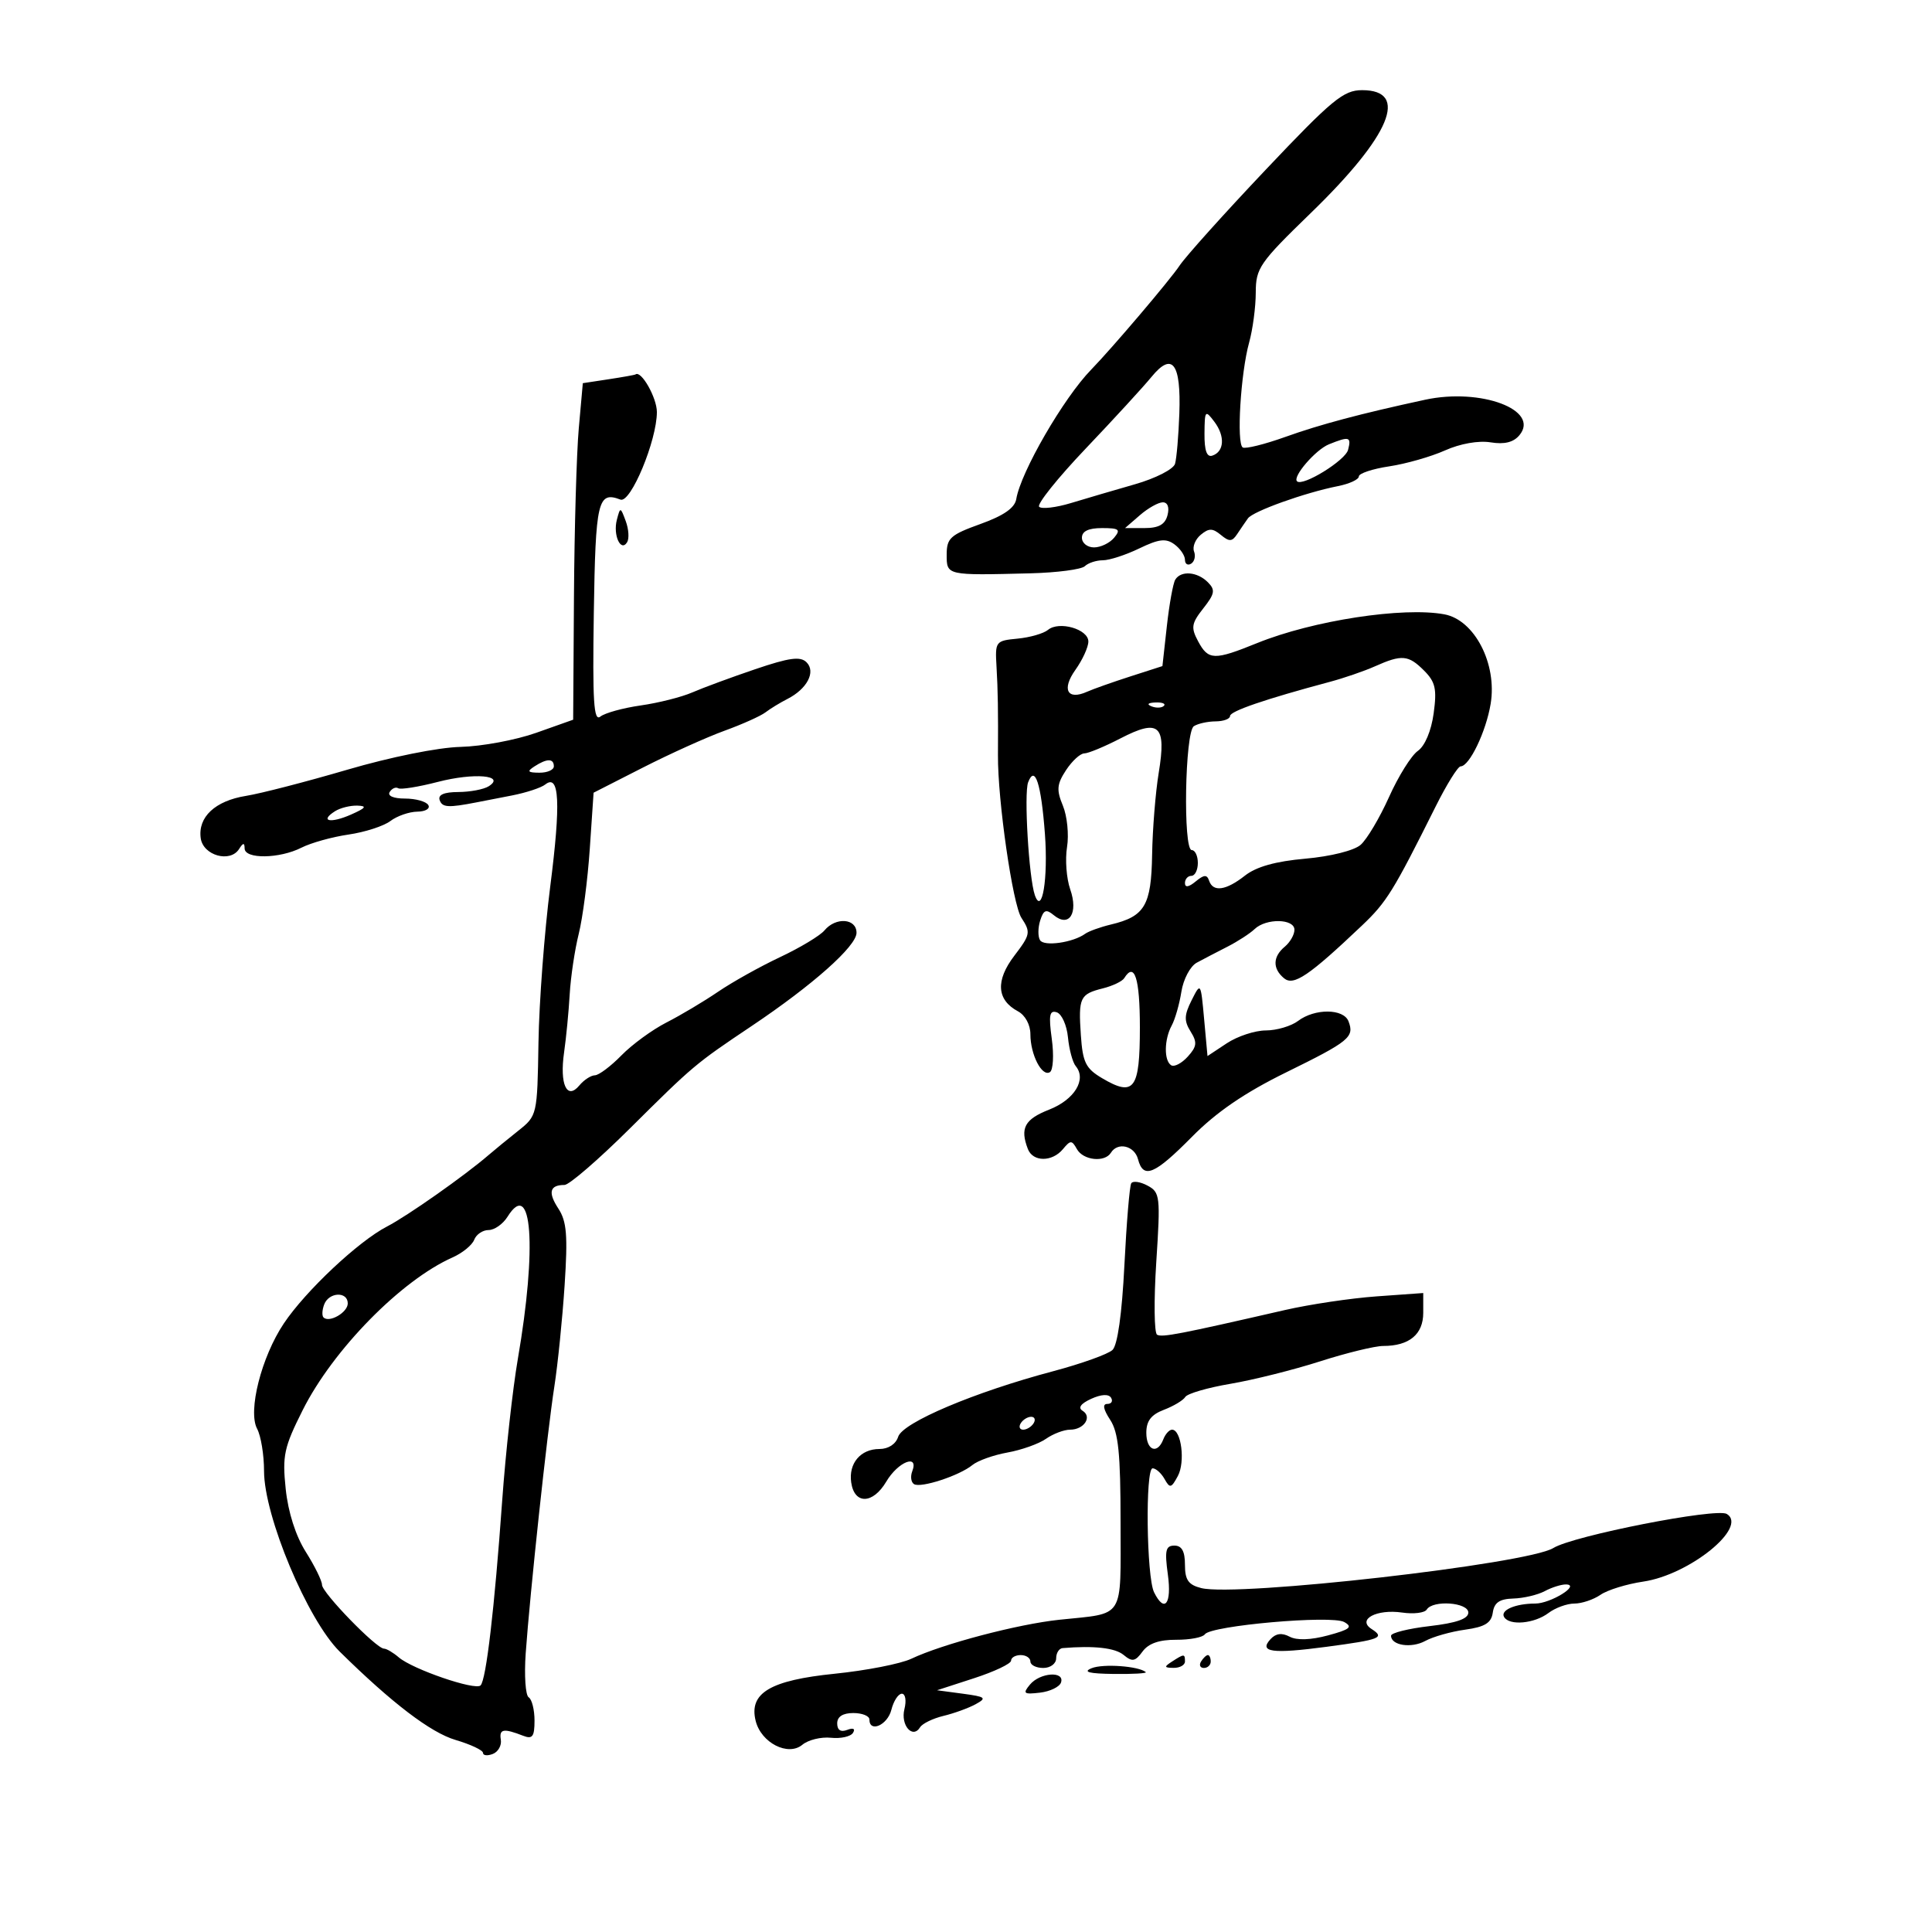 <svg xmlns="http://www.w3.org/2000/svg" width="300" height="300" viewBox="0 0 300 300" version="1.1">
	<path d="M 196.519 26.375 C 190.076 33.181, 184.061 39.878, 183.152 41.258 C 181.731 43.415, 172.648 54.103, 169.431 57.403 C 165.165 61.780, 158.501 73.295, 157.806 77.492 C 157.577 78.871, 155.862 80.065, 152.238 81.368 C 147.572 83.045, 147 83.565, 147 86.125 C 147 89.370, 146.934 89.355, 160 89.025 C 164.125 88.920, 167.928 88.422, 168.450 87.918 C 168.973 87.413, 170.232 87, 171.248 87 C 172.265 87, 174.811 86.172, 176.906 85.159 C 179.949 83.689, 181.046 83.561, 182.358 84.520 C 183.261 85.180, 184 86.260, 184 86.919 C 184 87.579, 184.430 87.852, 184.956 87.527 C 185.482 87.202, 185.687 86.347, 185.411 85.628 C 185.135 84.909, 185.604 83.743, 186.454 83.038 C 187.713 81.993, 188.292 81.998, 189.576 83.063 C 190.882 84.147, 191.316 84.125, 192.105 82.936 C 192.628 82.146, 193.382 81.046, 193.778 80.492 C 194.570 79.386, 202.615 76.503, 207.750 75.485 C 209.537 75.131, 211 74.454, 211 73.982 C 211 73.509, 213.123 72.804, 215.717 72.415 C 218.312 72.026, 222.208 70.913, 224.377 69.943 C 226.729 68.889, 229.584 68.383, 231.456 68.687 C 233.608 69.036, 235.014 68.688, 235.934 67.579 C 239.182 63.666, 229.963 60.200, 221.289 62.072 C 211.283 64.233, 205.002 65.903, 199.611 67.835 C 196.372 68.996, 193.384 69.737, 192.971 69.482 C 191.984 68.872, 192.649 57.923, 193.960 53.205 C 194.526 51.167, 194.991 47.668, 194.994 45.428 C 195 41.633, 195.580 40.795, 203.523 33.094 C 215.928 21.067, 218.884 14, 211.510 14 C 208.616 14, 206.867 15.444, 196.519 26.375 M 178.804 58.525 C 177.537 60.073, 172.935 65.087, 168.578 69.665 C 164.221 74.243, 160.972 78.306, 161.359 78.693 C 161.746 79.080, 163.961 78.821, 166.282 78.119 C 168.602 77.416, 173.090 76.098, 176.256 75.191 C 179.441 74.277, 182.211 72.861, 182.458 72.020 C 182.703 71.184, 183.004 67.676, 183.127 64.225 C 183.406 56.388, 182.033 54.578, 178.804 58.525 M 94.500 58.892 L 90.500 59.500 89.874 66.500 C 89.530 70.350, 89.193 82.108, 89.124 92.628 L 89 111.756 83.250 113.795 C 80.088 114.916, 74.803 115.899, 71.506 115.978 C 68.028 116.062, 60.648 117.550, 53.922 119.523 C 47.546 121.393, 40.477 123.220, 38.211 123.582 C 33.403 124.351, 30.703 126.876, 31.170 130.168 C 31.549 132.846, 35.738 134.021, 37.122 131.837 C 37.755 130.839, 37.973 130.817, 37.985 131.750 C 38.005 133.428, 43.401 133.354, 46.800 131.630 C 48.285 130.876, 51.577 129.958, 54.115 129.589 C 56.653 129.220, 59.578 128.276, 60.615 127.491 C 61.652 126.706, 63.539 126.049, 64.809 126.032 C 66.088 126.014, 66.842 125.554, 66.500 125 C 66.160 124.450, 64.532 124, 62.882 124 C 61.105 124, 60.138 123.586, 60.510 122.984 C 60.856 122.425, 61.452 122.161, 61.835 122.398 C 62.218 122.635, 64.984 122.192, 67.981 121.415 C 73.610 119.955, 78.585 120.382, 75.882 122.094 C 75.122 122.575, 73 122.976, 71.167 122.985 C 68.936 122.995, 67.979 123.414, 68.274 124.250 C 68.677 125.392, 69.595 125.446, 74 124.589 C 74.825 124.429, 77.300 123.947, 79.500 123.519 C 81.700 123.090, 84.025 122.324, 84.666 121.817 C 86.875 120.069, 87.100 124.681, 85.439 137.665 C 84.536 144.724, 83.715 155.615, 83.614 161.867 C 83.431 173.179, 83.416 173.244, 80.465 175.590 C 78.834 176.886, 76.767 178.579, 75.871 179.352 C 72.156 182.559, 63.268 188.811, 60.093 190.453 C 55.651 192.749, 47.464 200.440, 44.076 205.500 C 40.591 210.705, 38.457 219.117, 39.926 221.862 C 40.517 222.966, 41 225.914, 41 228.414 C 41 235.427, 47.744 251.525, 52.752 256.463 C 60.825 264.425, 66.871 269.036, 70.730 270.176 C 73.078 270.869, 75 271.774, 75 272.187 C 75 272.600, 75.683 272.675, 76.518 272.355 C 77.352 272.035, 77.915 271.036, 77.768 270.136 C 77.493 268.460, 78.185 268.340, 81.250 269.533 C 82.683 270.091, 83 269.662, 83 267.166 C 83 265.490, 82.593 263.866, 82.095 263.559 C 81.597 263.251, 81.388 260.187, 81.629 256.750 C 82.282 247.469, 84.974 222.401, 86.082 215.273 C 86.615 211.848, 87.331 204.783, 87.673 199.573 C 88.181 191.834, 88.003 189.654, 86.700 187.664 C 85.055 185.155, 85.355 184, 87.652 184 C 88.377 184, 92.936 180.063, 97.782 175.250 C 107.686 165.417, 107.935 165.207, 116.728 159.311 C 126.220 152.946, 133 146.918, 133 144.843 C 133 142.598, 129.776 142.360, 128.020 144.476 C 127.346 145.287, 124.254 147.149, 121.148 148.613 C 118.041 150.076, 113.700 152.501, 111.500 154 C 109.300 155.499, 105.700 157.644, 103.500 158.765 C 101.300 159.887, 98.150 162.186, 96.500 163.874 C 94.850 165.563, 92.993 166.957, 92.372 166.972 C 91.752 166.987, 90.667 167.696, 89.961 168.547 C 88.029 170.875, 86.878 168.376, 87.592 163.406 C 87.916 161.154, 88.307 157.104, 88.462 154.406 C 88.617 151.708, 89.249 147.475, 89.868 145 C 90.487 142.525, 91.258 136.583, 91.582 131.795 L 92.172 123.091 99.836 119.186 C 104.051 117.039, 109.750 114.466, 112.500 113.469 C 115.250 112.471, 118.110 111.188, 118.857 110.617 C 119.603 110.046, 121.134 109.111, 122.258 108.539 C 125.329 106.979, 126.719 104.319, 125.239 102.839 C 124.283 101.883, 122.570 102.115, 117.261 103.917 C 113.543 105.179, 109.150 106.800, 107.500 107.519 C 105.850 108.238, 102.250 109.148, 99.500 109.540 C 96.750 109.932, 93.925 110.711, 93.222 111.272 C 92.193 112.093, 91.996 108.955, 92.207 95.162 C 92.475 77.750, 92.832 76.231, 96.343 77.578 C 97.931 78.187, 102 68.407, 102 63.982 C 102 61.754, 99.552 57.448, 98.679 58.142 C 98.580 58.220, 96.700 58.557, 94.500 58.892 M 187.032 67.333 C 187.010 69.965, 187.392 71.036, 188.250 70.750 C 190.112 70.131, 190.254 67.721, 188.561 65.481 C 187.146 63.609, 187.062 63.712, 187.032 67.333 M 206.357 68.992 C 204.290 69.826, 200.677 74.010, 201.399 74.733 C 202.264 75.597, 208.893 71.517, 209.328 69.852 C 209.861 67.814, 209.520 67.715, 206.357 68.992 M 177 80 L 174.694 82 177.730 82 C 179.926 82, 180.912 81.446, 181.290 80 C 181.607 78.786, 181.320 78, 180.559 78 C 179.870 78, 178.268 78.900, 177 80 M 95.785 80.713 C 95.164 83.088, 96.396 85.786, 97.377 84.199 C 97.722 83.641, 97.626 82.164, 97.165 80.916 C 96.345 78.700, 96.313 78.695, 95.785 80.713 M 168 83.500 C 168 84.325, 168.845 85, 169.878 85 C 170.910 85, 172.315 84.325, 173 83.500 C 174.061 82.221, 173.785 82, 171.122 82 C 169.014 82, 168 82.487, 168 83.500 M 182.498 90.003 C 182.157 90.555, 181.568 93.802, 181.189 97.219 L 180.500 103.431 175.500 105.041 C 172.750 105.927, 169.734 106.995, 168.798 107.414 C 165.741 108.784, 164.819 107.064, 166.982 104.025 C 168.092 102.467, 169 100.482, 169 99.615 C 169 97.693, 164.452 96.380, 162.733 97.807 C 162.050 98.373, 159.919 98.986, 157.996 99.168 C 154.593 99.491, 154.506 99.606, 154.738 103.500 C 154.953 107.104, 155.008 110.538, 154.962 117.250 C 154.913 124.263, 157.248 140.449, 158.608 142.525 C 160.076 144.765, 160.009 145.121, 157.503 148.407 C 154.563 152.261, 154.760 155.266, 158.068 157.036 C 159.196 157.640, 160 159.123, 160 160.601 C 160 163.760, 161.792 167.246, 163.025 166.485 C 163.534 166.170, 163.667 163.847, 163.321 161.322 C 162.816 157.638, 162.969 156.822, 164.096 157.192 C 164.868 157.446, 165.649 159.193, 165.832 161.073 C 166.014 162.953, 166.558 164.967, 167.040 165.548 C 168.763 167.625, 166.851 170.755, 162.914 172.302 C 159.104 173.798, 158.361 175.172, 159.607 178.418 C 160.385 180.445, 163.377 180.456, 165.052 178.437 C 166.229 177.019, 166.431 177.019, 167.225 178.437 C 168.202 180.184, 171.548 180.541, 172.500 179 C 173.559 177.286, 176.162 177.904, 176.710 180 C 177.530 183.136, 179.265 182.416, 185.088 176.522 C 188.878 172.686, 193.254 169.691, 199.685 166.531 C 209.540 161.690, 210.336 161.039, 209.396 158.590 C 208.631 156.597, 204.161 156.563, 201.559 158.532 C 200.491 159.339, 198.241 160.003, 196.559 160.007 C 194.876 160.010, 192.150 160.907, 190.500 161.998 L 187.500 163.984 186.976 158.242 C 186.453 152.518, 186.447 152.509, 185.032 155.324 C 183.874 157.626, 183.845 158.522, 184.874 160.170 C 185.929 161.859, 185.857 162.501, 184.435 164.072 C 183.499 165.107, 182.343 165.712, 181.866 165.417 C 180.721 164.709, 180.763 161.409, 181.945 159.236 C 182.465 158.281, 183.141 155.919, 183.446 153.987 C 183.753 152.049, 184.821 150.031, 185.828 149.487 C 186.833 148.944, 188.970 147.830, 190.577 147.012 C 192.185 146.193, 194.095 144.956, 194.821 144.262 C 196.606 142.558, 201 142.640, 201 144.378 C 201 145.135, 200.325 146.315, 199.500 147 C 197.626 148.556, 197.583 150.409, 199.388 151.907 C 200.874 153.140, 203.245 151.536, 211.463 143.738 C 215.313 140.085, 216.322 138.457, 222.918 125.250 C 224.634 121.813, 226.383 119, 226.804 119 C 228.168 119, 230.756 113.608, 231.470 109.277 C 232.492 103.081, 228.973 96.273, 224.295 95.396 C 217.907 94.197, 203.855 96.352, 195.213 99.856 C 188.519 102.571, 187.629 102.543, 186.039 99.573 C 184.903 97.451, 185.004 96.810, 186.842 94.474 C 188.644 92.182, 188.744 91.602, 187.544 90.401 C 185.909 88.766, 183.386 88.567, 182.498 90.003 M 213.500 103.467 C 211.850 104.203, 208.700 105.287, 206.500 105.876 C 196.434 108.570, 191 110.431, 191 111.183 C 191 111.632, 189.988 112.007, 188.750 112.015 C 187.512 112.024, 185.996 112.361, 185.380 112.765 C 183.994 113.674, 183.682 132, 185.052 132 C 185.573 132, 186 132.900, 186 134 C 186 135.100, 185.550 136, 185 136 C 184.450 136, 184 136.505, 184 137.122 C 184 137.852, 184.582 137.765, 185.663 136.872 C 186.959 135.802, 187.418 135.775, 187.746 136.750 C 188.358 138.568, 190.368 138.285, 193.315 135.967 C 195.073 134.584, 198.072 133.742, 202.700 133.334 C 206.611 132.988, 210.253 132.078, 211.273 131.191 C 212.248 130.343, 214.233 127.002, 215.685 123.768 C 217.136 120.533, 219.150 117.308, 220.160 116.601 C 221.261 115.829, 222.244 113.501, 222.617 110.777 C 223.137 106.982, 222.892 105.892, 221.120 104.120 C 218.694 101.694, 217.670 101.606, 213.500 103.467 M 178.813 109.683 C 179.534 109.972, 180.397 109.936, 180.729 109.604 C 181.061 109.272, 180.471 109.036, 179.417 109.079 C 178.252 109.127, 178.015 109.364, 178.813 109.683 M 174 114.649 C 171.525 115.931, 168.989 116.984, 168.365 116.990 C 167.741 116.995, 166.466 118.166, 165.532 119.592 C 164.106 121.768, 164.028 122.653, 165.045 125.108 C 165.711 126.717, 166 129.610, 165.688 131.538 C 165.375 133.465, 165.598 136.417, 166.184 138.097 C 167.474 141.798, 166.014 144.086, 163.626 142.105 C 162.441 141.121, 162.047 141.277, 161.520 142.938 C 161.163 144.062, 161.153 145.438, 161.497 145.995 C 162.122 147.006, 166.610 146.369, 168.500 145 C 169.050 144.602, 170.850 143.954, 172.500 143.560 C 177.773 142.302, 178.771 140.607, 178.901 132.693 C 178.967 128.737, 179.427 123.025, 179.925 120 C 181.145 112.592, 179.989 111.548, 174 114.649 M 83 119 C 81.787 119.784, 81.931 119.972, 83.750 119.985 C 84.987 119.993, 86 119.550, 86 119 C 86 117.747, 84.939 117.747, 83 119 M 159.649 121.471 C 158.981 123.213, 159.761 136.335, 160.691 139 C 161.814 142.215, 162.769 136.411, 162.255 129.500 C 161.672 121.671, 160.710 118.707, 159.649 121.471 M 52.029 125.961 C 49.558 127.524, 51.312 127.898, 54.500 126.489 C 56.821 125.462, 57.048 125.148, 55.500 125.097 C 54.400 125.060, 52.838 125.449, 52.029 125.961 M 174.568 151.889 C 174.266 152.378, 172.782 153.089, 171.269 153.469 C 167.684 154.368, 167.438 154.890, 167.835 160.739 C 168.124 164.975, 168.588 165.916, 171.137 167.422 C 176.112 170.361, 177 169.166, 177 159.531 C 177 151.899, 176.172 149.295, 174.568 151.889 M 175.658 183.747 C 175.403 184.161, 174.925 189.885, 174.596 196.466 C 174.218 204.008, 173.535 208.871, 172.748 209.620 C 172.062 210.273, 167.900 211.763, 163.500 212.932 C 151.325 216.166, 140.172 220.884, 139.469 223.098 C 139.105 224.244, 137.947 225, 136.555 225 C 133.630 225, 131.751 227.223, 132.173 230.185 C 132.667 233.650, 135.543 233.582, 137.626 230.056 C 139.444 226.979, 142.718 225.687, 141.651 228.468 C 141.341 229.275, 141.466 230.170, 141.929 230.456 C 142.979 231.105, 148.988 229.137, 151 227.485 C 151.825 226.808, 154.277 225.934, 156.449 225.544 C 158.621 225.154, 161.308 224.197, 162.421 223.417 C 163.534 222.638, 165.218 222, 166.163 222 C 168.328 222, 169.638 220.012, 168.100 219.062 C 167.352 218.599, 167.823 217.946, 169.436 217.211 C 170.997 216.500, 172.151 216.435, 172.523 217.038 C 172.850 217.567, 172.590 218, 171.944 218 C 171.165 218, 171.313 218.828, 172.385 220.465 C 173.670 222.426, 174 225.684, 174 236.397 C 174 251.662, 174.774 250.431, 164.500 251.514 C 158.038 252.195, 146.359 255.272, 141.500 257.574 C 139.850 258.355, 134.509 259.399, 129.631 259.894 C 119.581 260.913, 116.256 262.898, 117.342 267.226 C 118.197 270.634, 122.373 272.765, 124.591 270.925 C 125.503 270.167, 127.499 269.679, 129.026 269.839 C 130.553 269.999, 132.095 269.656, 132.453 269.076 C 132.848 268.437, 132.494 268.257, 131.552 268.618 C 130.546 269.004, 130 268.648, 130 267.607 C 130 266.560, 130.870 266, 132.500 266 C 133.875 266, 135 266.450, 135 267 C 135 269.113, 137.814 267.875, 138.411 265.500 C 138.756 264.125, 139.488 263, 140.038 263 C 140.593 263, 140.771 264.064, 140.438 265.391 C 139.812 267.886, 141.711 270.085, 142.872 268.207 C 143.228 267.631, 144.866 266.836, 146.510 266.441 C 148.155 266.046, 150.400 265.230, 151.500 264.627 C 153.279 263.653, 153.058 263.473, 149.500 262.997 L 145.500 262.462 151.250 260.594 C 154.412 259.567, 157 258.338, 157 257.863 C 157 257.388, 157.675 257, 158.500 257 C 159.325 257, 160 257.450, 160 258 C 160 258.550, 160.900 259, 162 259 C 163.111 259, 164 258.333, 164 257.500 C 164 256.675, 164.450 255.963, 165 255.917 C 169.883 255.510, 173.146 255.876, 174.478 256.982 C 175.812 258.089, 176.276 258.004, 177.414 256.448 C 178.332 255.193, 180.007 254.607, 182.633 254.623 C 184.760 254.635, 186.765 254.254, 187.088 253.775 C 188.006 252.419, 206.759 250.766, 208.728 251.868 C 210.098 252.634, 209.625 253.024, 206.211 253.943 C 203.533 254.664, 201.372 254.737, 200.254 254.144 C 199.058 253.509, 198.116 253.628, 197.295 254.517 C 195.415 256.549, 197.533 256.840, 206 255.712 C 214.357 254.598, 215.090 254.307, 212.971 252.946 C 210.675 251.470, 213.759 249.820, 217.732 250.398 C 219.509 250.657, 221.223 250.448, 221.541 249.934 C 222.481 248.413, 228 248.812, 228 250.402 C 228 251.371, 226.149 252.018, 222 252.500 C 218.700 252.883, 216 253.554, 216 253.991 C 216 255.507, 219.156 255.987, 221.322 254.801 C 222.520 254.146, 225.300 253.360, 227.500 253.055 C 230.580 252.628, 231.569 252.017, 231.800 250.401 C 232.022 248.846, 232.849 248.280, 234.987 248.219 C 236.575 248.174, 238.773 247.656, 239.872 247.069 C 240.970 246.481, 242.461 246.014, 243.184 246.032 C 245.479 246.087, 240.775 249, 238.391 249 C 235.287 249, 232.906 250.039, 233.565 251.105 C 234.409 252.471, 238.266 252.113, 240.441 250.468 C 241.509 249.661, 243.321 249, 244.469 249 C 245.616 249, 247.443 248.387, 248.527 247.638 C 249.612 246.889, 252.600 245.967, 255.167 245.589 C 262.342 244.533, 271.470 237.145, 268.142 235.088 C 266.540 234.098, 244.290 238.467, 241.197 240.378 C 237.180 242.861, 192.085 247.991, 186.531 246.597 C 184.531 246.095, 184 245.336, 184 242.981 C 184 240.888, 183.513 240, 182.364 240 C 181 240, 180.831 240.749, 181.345 244.500 C 181.971 249.069, 180.830 250.535, 179.204 247.250 C 178.023 244.865, 177.824 228, 178.977 228 C 179.485 228, 180.319 228.747, 180.830 229.660 C 181.661 231.146, 181.878 231.096, 182.903 229.180 C 184.065 227.009, 183.434 222, 181.999 222 C 181.567 222, 180.955 222.675, 180.638 223.500 C 179.718 225.899, 178 225.232, 178 222.475 C 178 220.646, 178.752 219.665, 180.730 218.913 C 182.231 218.342, 183.725 217.445, 184.050 216.919 C 184.375 216.393, 187.534 215.474, 191.070 214.875 C 194.607 214.276, 200.863 212.709, 204.972 211.393 C 209.082 210.077, 213.499 209, 214.788 209 C 218.824 209, 221 207.198, 221 203.856 L 221 200.781 213.750 201.301 C 209.762 201.586, 203.350 202.543, 199.500 203.427 C 183.132 207.183, 180.458 207.699, 179.673 207.255 C 179.218 206.997, 179.160 201.930, 179.545 195.994 C 180.209 185.747, 180.140 185.145, 178.183 184.098 C 177.049 183.491, 175.913 183.333, 175.658 183.747 M 78.810 188.933 C 78.100 190.070, 76.775 191, 75.866 191 C 74.958 191, 73.953 191.679, 73.635 192.509 C 73.317 193.338, 71.806 194.572, 70.278 195.250 C 62.302 198.788, 51.716 209.572, 47.003 218.960 C 44.098 224.746, 43.822 226.024, 44.364 231.205 C 44.742 234.824, 45.910 238.481, 47.484 240.975 C 48.868 243.167, 50 245.469, 50 246.090 C 50 247.311, 58.439 256, 59.624 256 C 60.019 256, 61.053 256.610, 61.921 257.355 C 64.075 259.205, 73.795 262.538, 74.622 261.711 C 75.491 260.842, 76.775 249.868, 77.981 233 C 78.512 225.575, 79.606 215.675, 80.412 211 C 83.404 193.664, 82.617 182.836, 78.810 188.933 M 50.345 202.543 C 50.019 203.392, 49.969 204.302, 50.233 204.567 C 51.124 205.458, 54 203.798, 54 202.393 C 54 200.501, 51.083 200.620, 50.345 202.543 M 158.500 221 C 158.160 221.550, 158.332 222, 158.882 222 C 159.432 222, 160.160 221.550, 160.500 221 C 160.840 220.450, 160.668 220, 160.118 220 C 159.568 220, 158.840 220.450, 158.500 221 M 182 258 C 180.718 258.828, 180.754 258.972, 182.250 258.985 C 183.213 258.993, 184 258.550, 184 258 C 184 256.780, 183.887 256.780, 182 258 M 186.500 258 C 186.160 258.550, 186.359 259, 186.941 259 C 187.523 259, 188 258.550, 188 258 C 188 257.450, 187.802 257, 187.559 257 C 187.316 257, 186.840 257.450, 186.500 258 M 169.500 259.040 C 168.088 259.619, 169.092 259.880, 172.917 259.930 C 175.896 259.968, 178.146 259.840, 177.917 259.644 C 176.824 258.709, 171.280 258.312, 169.500 259.040 M 159.929 261.585 C 158.774 262.977, 158.963 263.129, 161.480 262.835 C 163.056 262.651, 164.530 261.938, 164.756 261.250 C 165.352 259.434, 161.492 259.702, 159.929 261.585" stroke="none" fill="black" fill-rule="evenodd"/>
</svg>